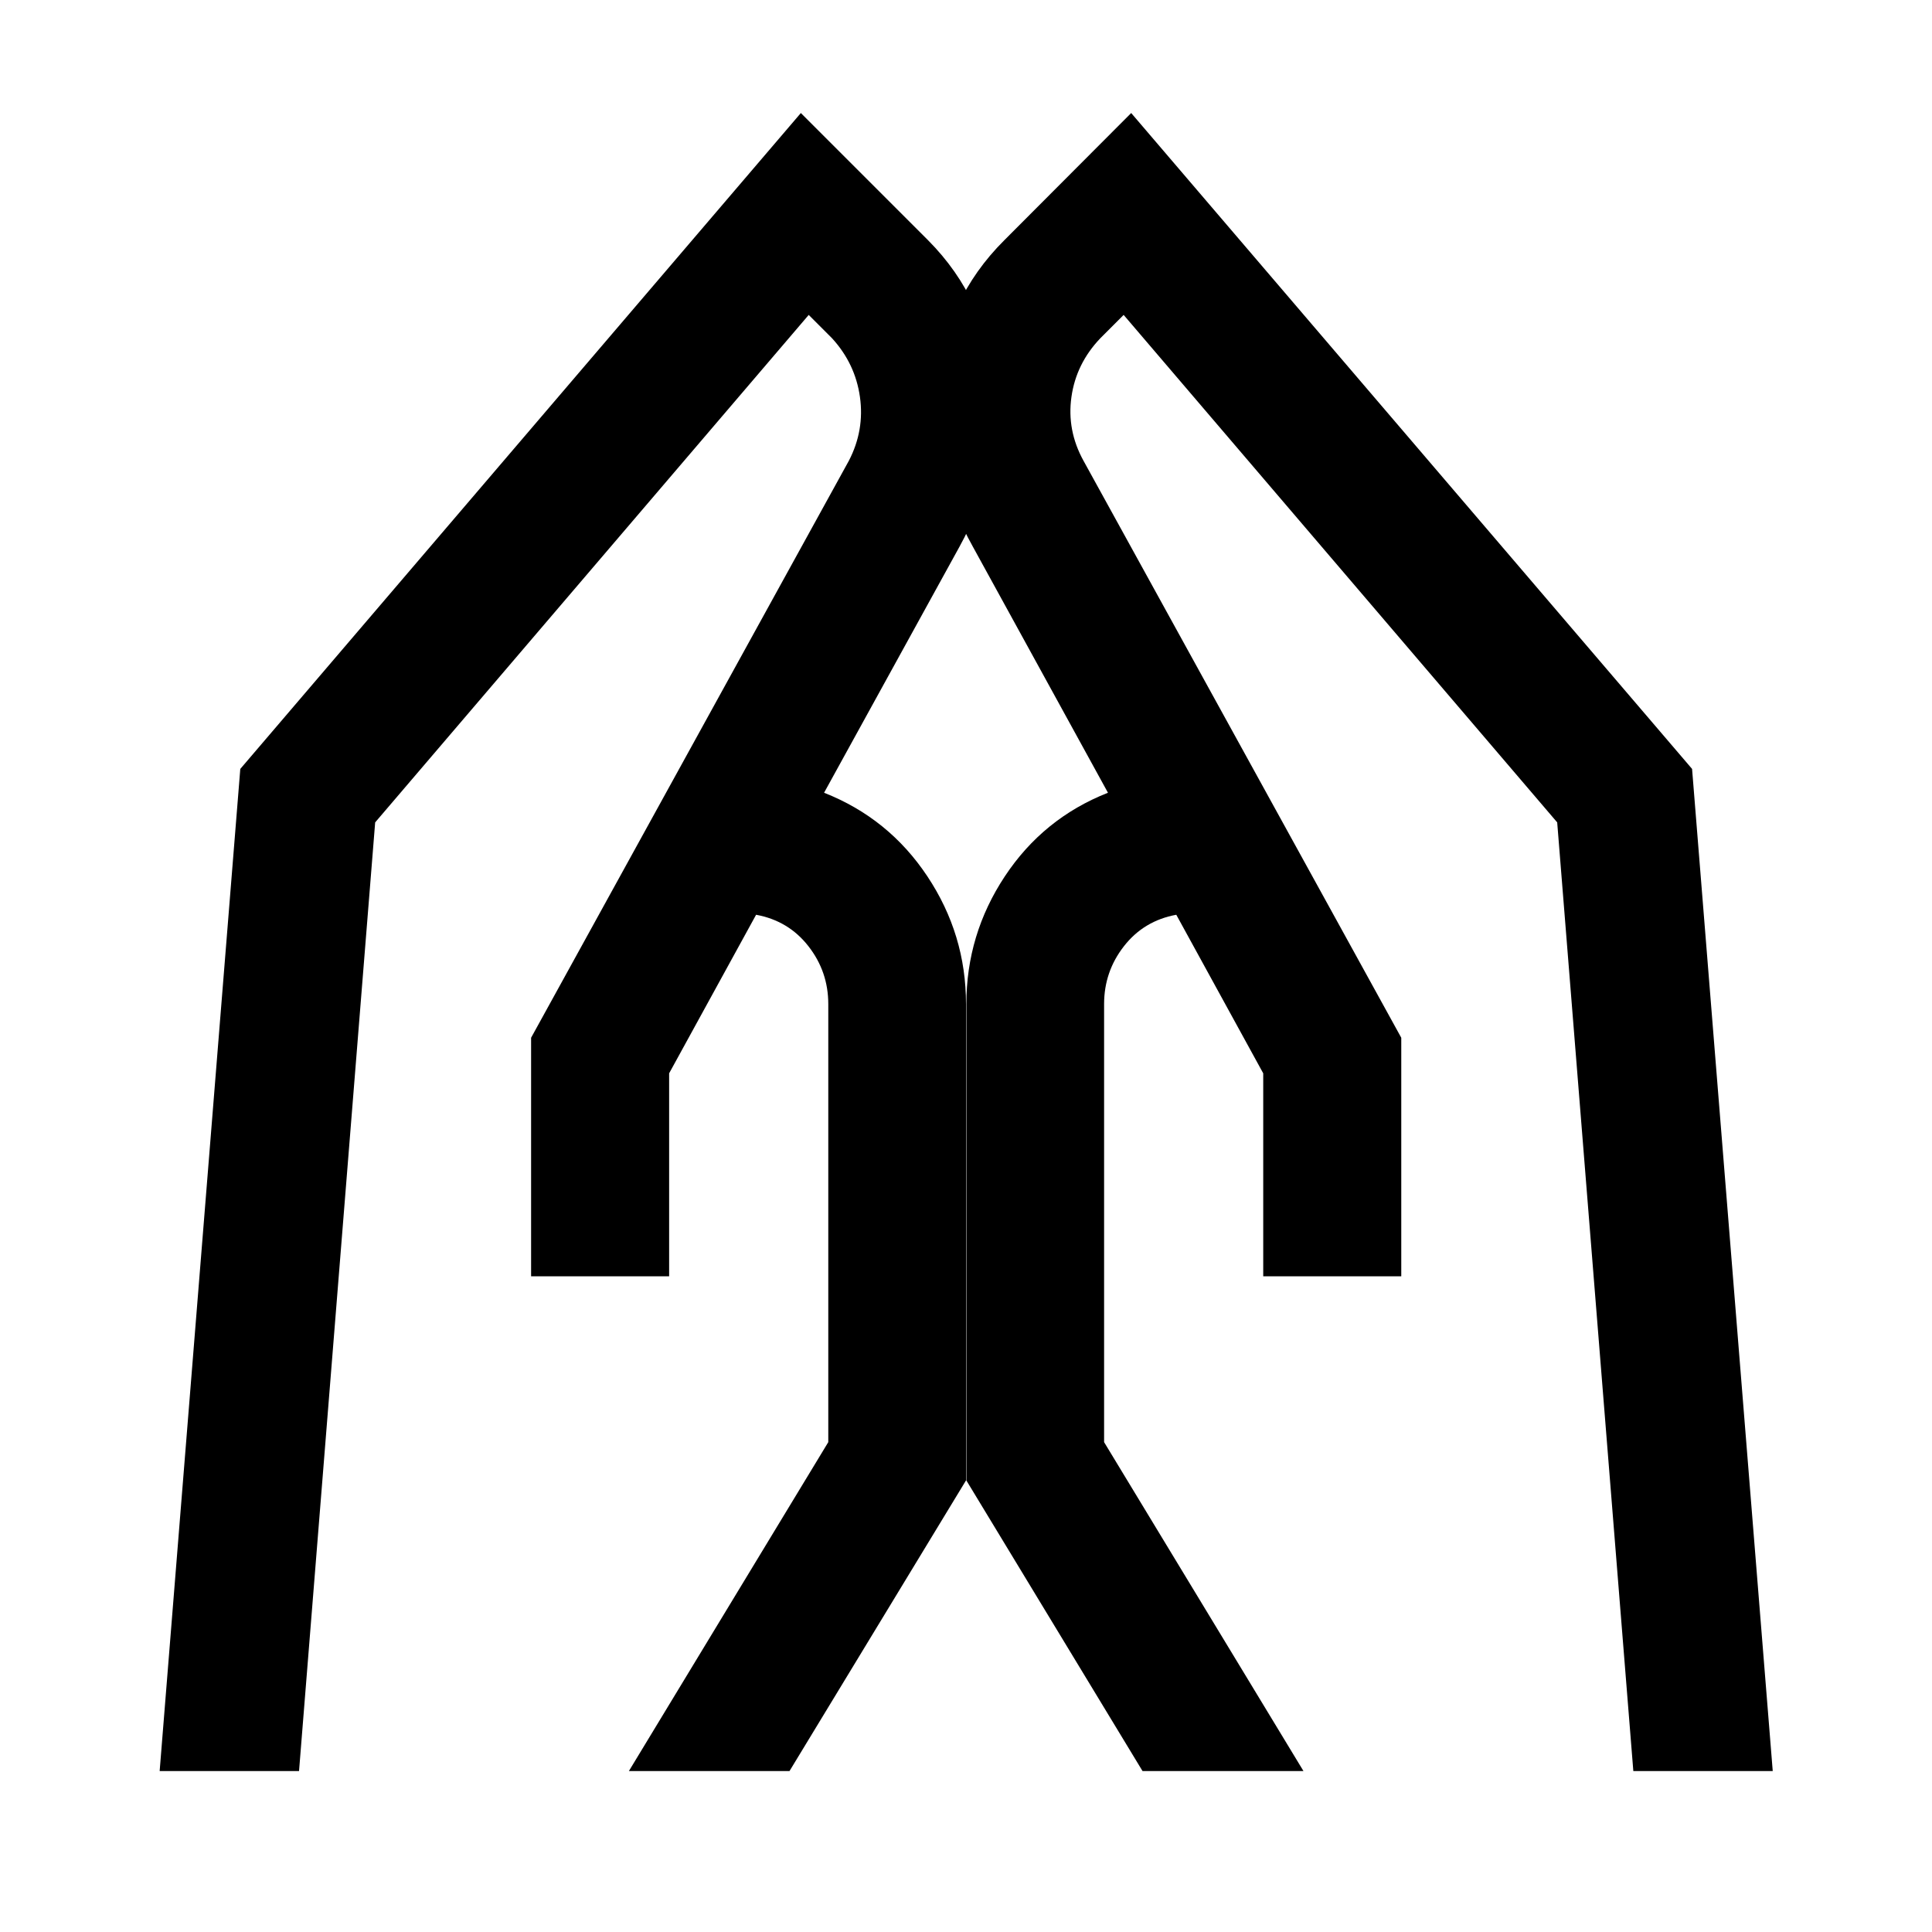 <svg xmlns="http://www.w3.org/2000/svg" height="40" viewBox="0 -960 960 960" width="40"><path d="M627.69-325.82v-100.85l-43.2-78.79q-16.11 2.95-25.99 15.6-9.88 12.64-9.88 28.77v217.68l99.07 163.44h-79.97l-87.54-144.41v-236.71q0-34.58 19.11-63.46 19.11-28.88 51.25-41.54l-67.11-122.23q-21.13-37.64-17.69-80.13 3.45-42.5 33.33-72.22l63.01-63.17 278.7 325.91 40.08 497.96h-69.27l-37.83-471.39-215.43-252.16-11.55 11.56q-12.05 12.6-14.39 29.2-2.35 16.59 6 31.72l157.89 286.69v118.53h-68.59Zm-363.79 0v-118.53l157.89-286.69q7.85-15.13 5.51-31.72-2.34-16.6-13.9-29.2l-11.55-11.56-215.43 252.16-37.83 471.39H79.33l40.07-497.96 278.54-325.91 63.17 63.17q29.55 29.72 32.99 72.22 3.45 42.49-17.35 80.13l-67.27 122.23q32.14 12.66 51.33 41.54Q480-495.67 480-461.09v236.71L392.3-79.97h-79.81l99.08-163.44v-217.68q0-16.13-9.89-28.77-9.88-12.65-25.98-15.6l-43.21 78.79v100.85H263.9Z"/></svg>